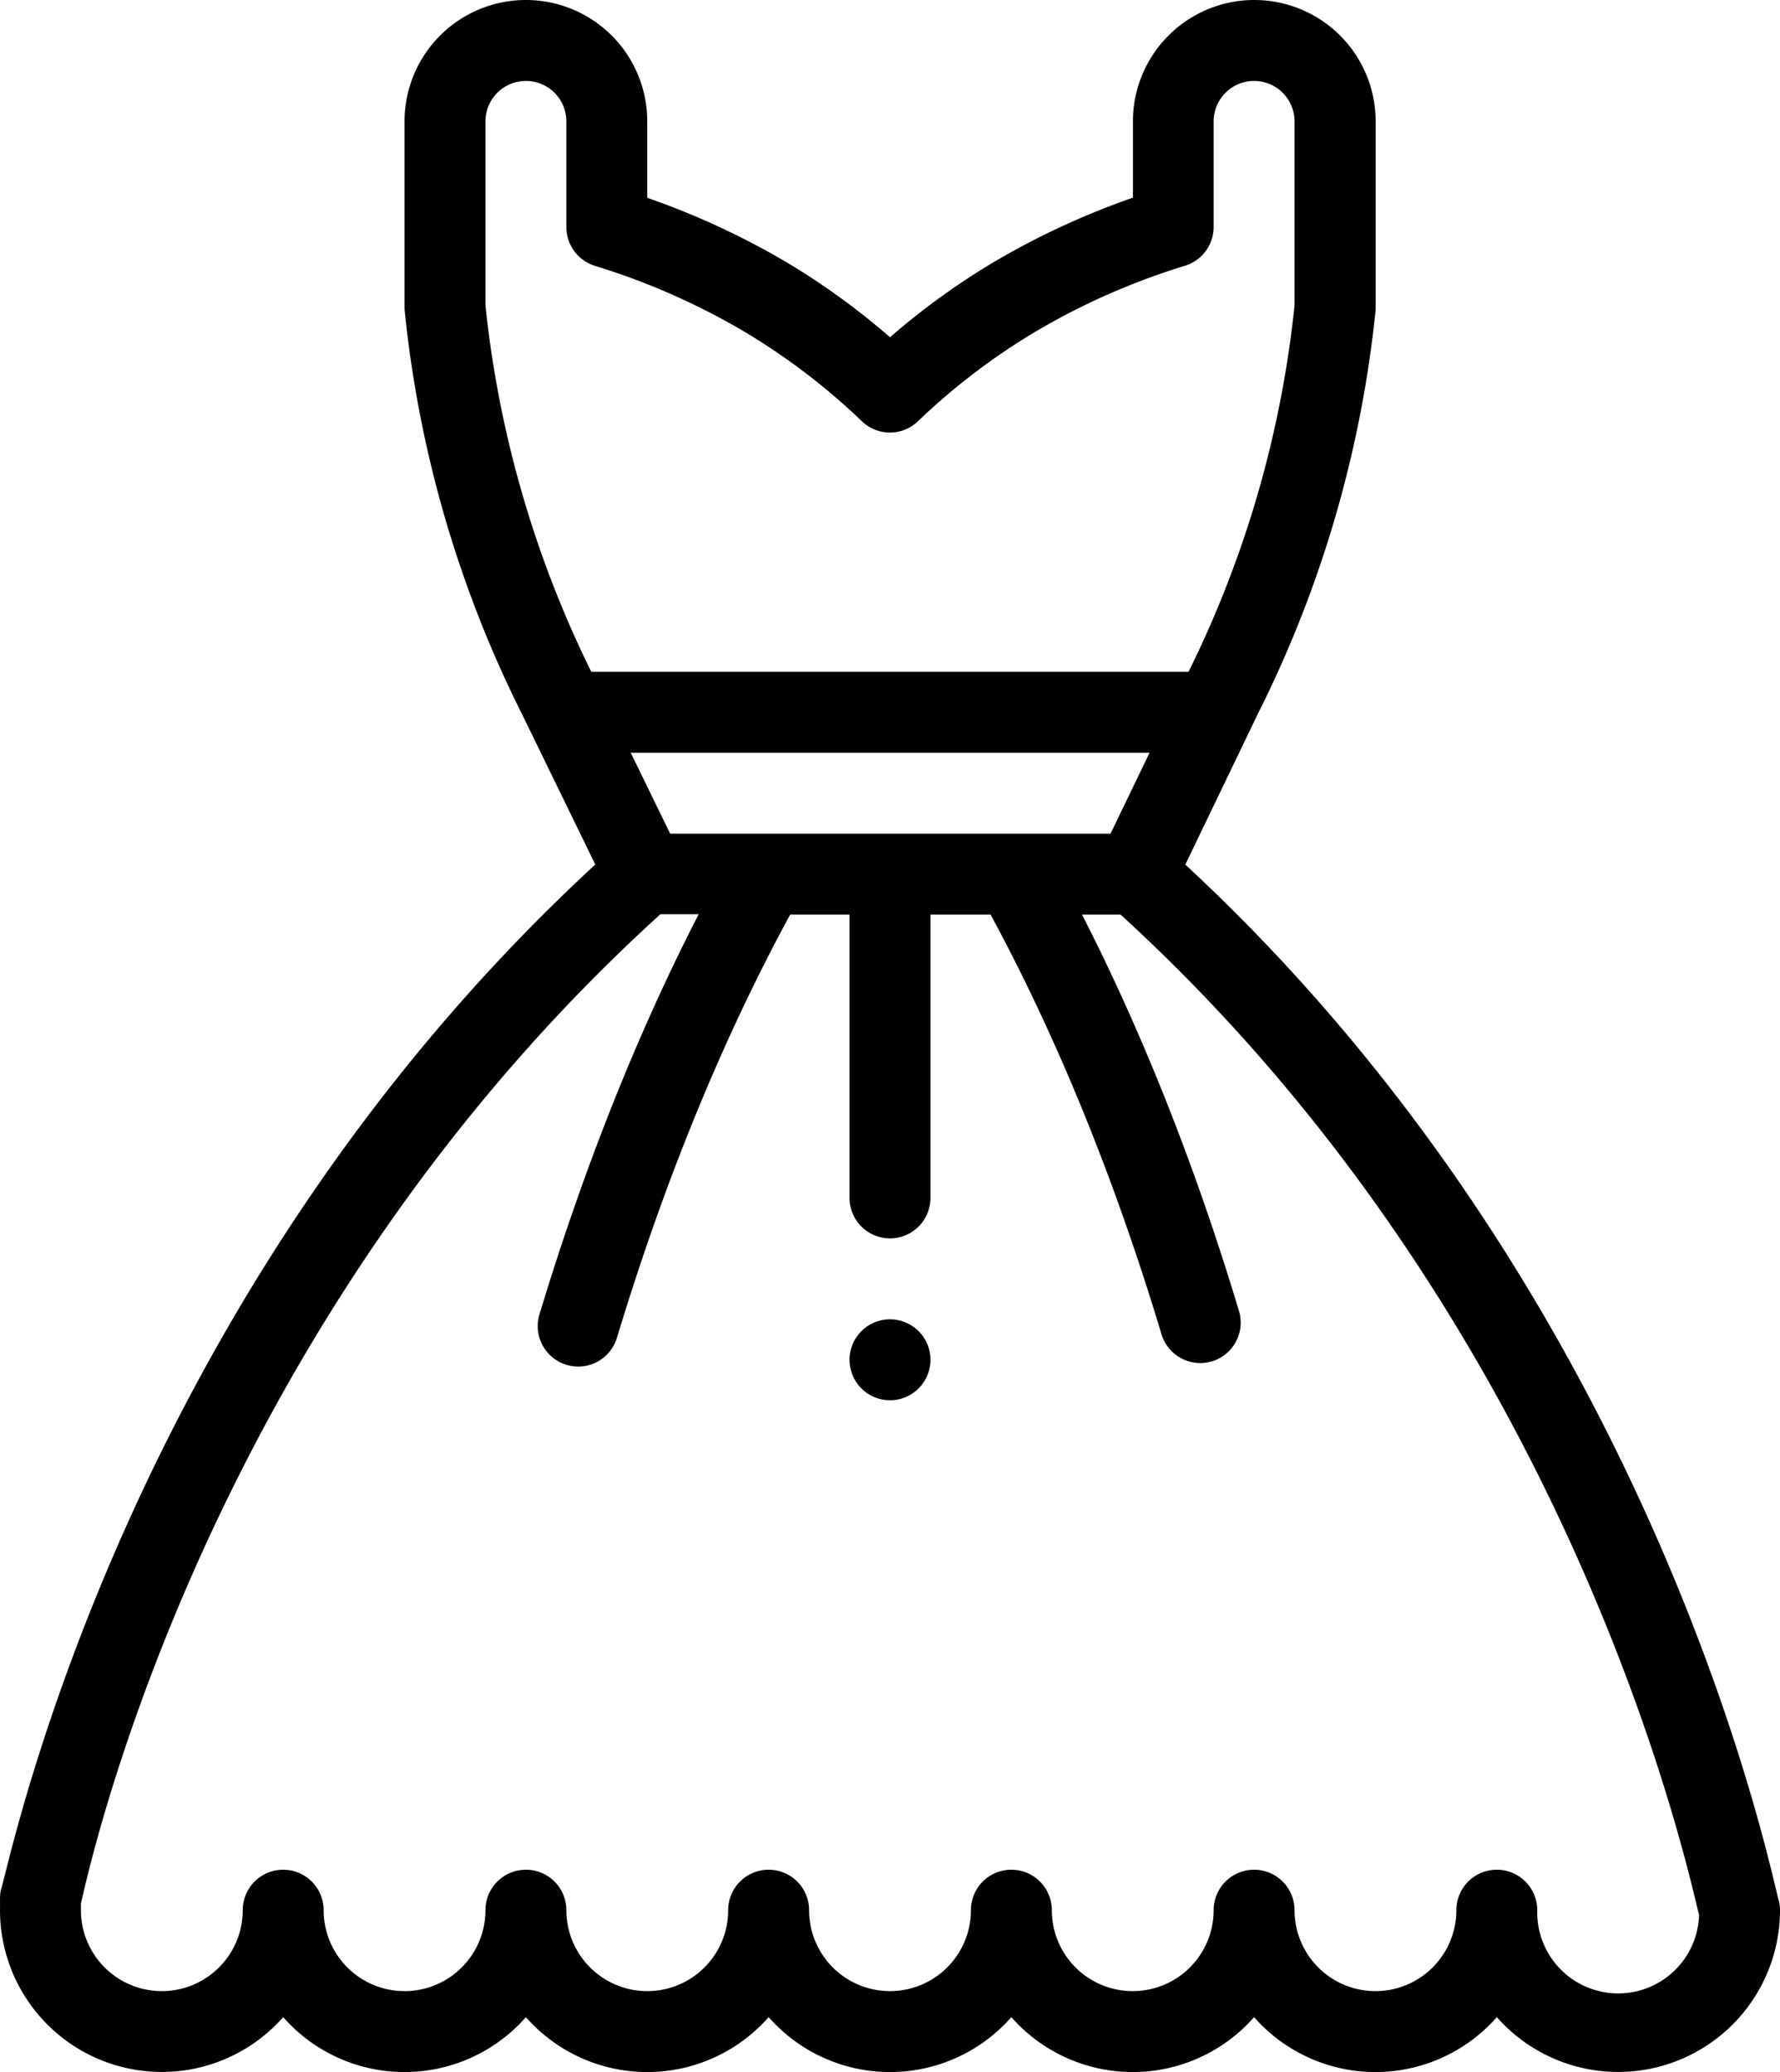 <svg xmlns="http://www.w3.org/2000/svg" viewBox="0 0 440 512"><title>products</title><g id="Layer_2" data-name="Layer 2"><g id="Capa_1" data-name="Capa 1"><path d="M220,346a10,10,0,1,0-10-10A10,10,0,0,0,220,346Z"/><path d="M0,472a40,40,0,0,0,70,26.43,39.95,39.95,0,0,0,60,0,39.95,39.95,0,0,0,60,0,39.95,39.95,0,0,0,60,0,39.95,39.95,0,0,0,60,0,39.95,39.95,0,0,0,60,0A40,40,0,0,0,440,472a10.34,10.34,0,0,0-.29-2.42C438.24,465.89,411.11,323,293,213.64l18-37.39A287,287,0,0,0,340,77a8.71,8.71,0,0,0,.05-1V30a30,30,0,0,0-60,0V48.84a191.6,191.6,0,0,0-34.38,15.91A178.26,178.26,0,0,0,220,83.33a178,178,0,0,0-25.68-18.59A192.1,192.1,0,0,0,160,48.88V30a30,30,0,0,0-60,0V76a9,9,0,0,0,.06,1,287,287,0,0,0,29,99.51l18.09,37.11C29.59,322.05,2.11,462.17.3,466.65-.15,468.48.06,469.61,0,472ZM146.16,166A267.22,267.22,0,0,1,120,75.48V30a10,10,0,0,1,20,0V56.13a10,10,0,0,0,7.11,9.57l.6.19A171.73,171.73,0,0,1,184.08,82a161,161,0,0,1,29,22.12,10,10,0,0,0,13.8,0,161.75,161.75,0,0,1,29-22.12A170.64,170.64,0,0,1,292.2,65.89l.73-.23A10,10,0,0,0,300,56.1V30a10,10,0,0,1,20,0V75.48a267.59,267.59,0,0,1-9.2,46.92,267,267,0,0,1-17,43.6Zm138,20-9.65,20H165.66l-9.75-20ZM20,470.33c.59-1.44,27.54-139.44,143.25-244.43h9.46c-15.23,29.59-28.44,62.83-39.36,98.87a10,10,0,0,0,19.15,5.8c11.7-38.67,26.1-73.81,42.82-104.57H210v70a10,10,0,0,0,20,0V226h14.87c16.46,30.41,30.68,65.3,42.29,103.84a10,10,0,0,0,19.15-5.76c-10.81-35.9-23.86-68.8-38.84-98.08H277C392.06,331,418.8,470.23,420,473.11A20,20,0,0,1,380,472a10,10,0,0,0-20,0,20,20,0,0,1-40,0,10,10,0,0,0-20,0,20,20,0,0,1-40,0,10,10,0,0,0-20,0,20,20,0,0,1-40,0,10,10,0,0,0-20,0,20,20,0,0,1-40,0,10,10,0,0,0-20,0,20,20,0,0,1-40,0,10,10,0,0,0-20,0,20,20,0,0,1-40,0v-1.67Z"/></g></g></svg>